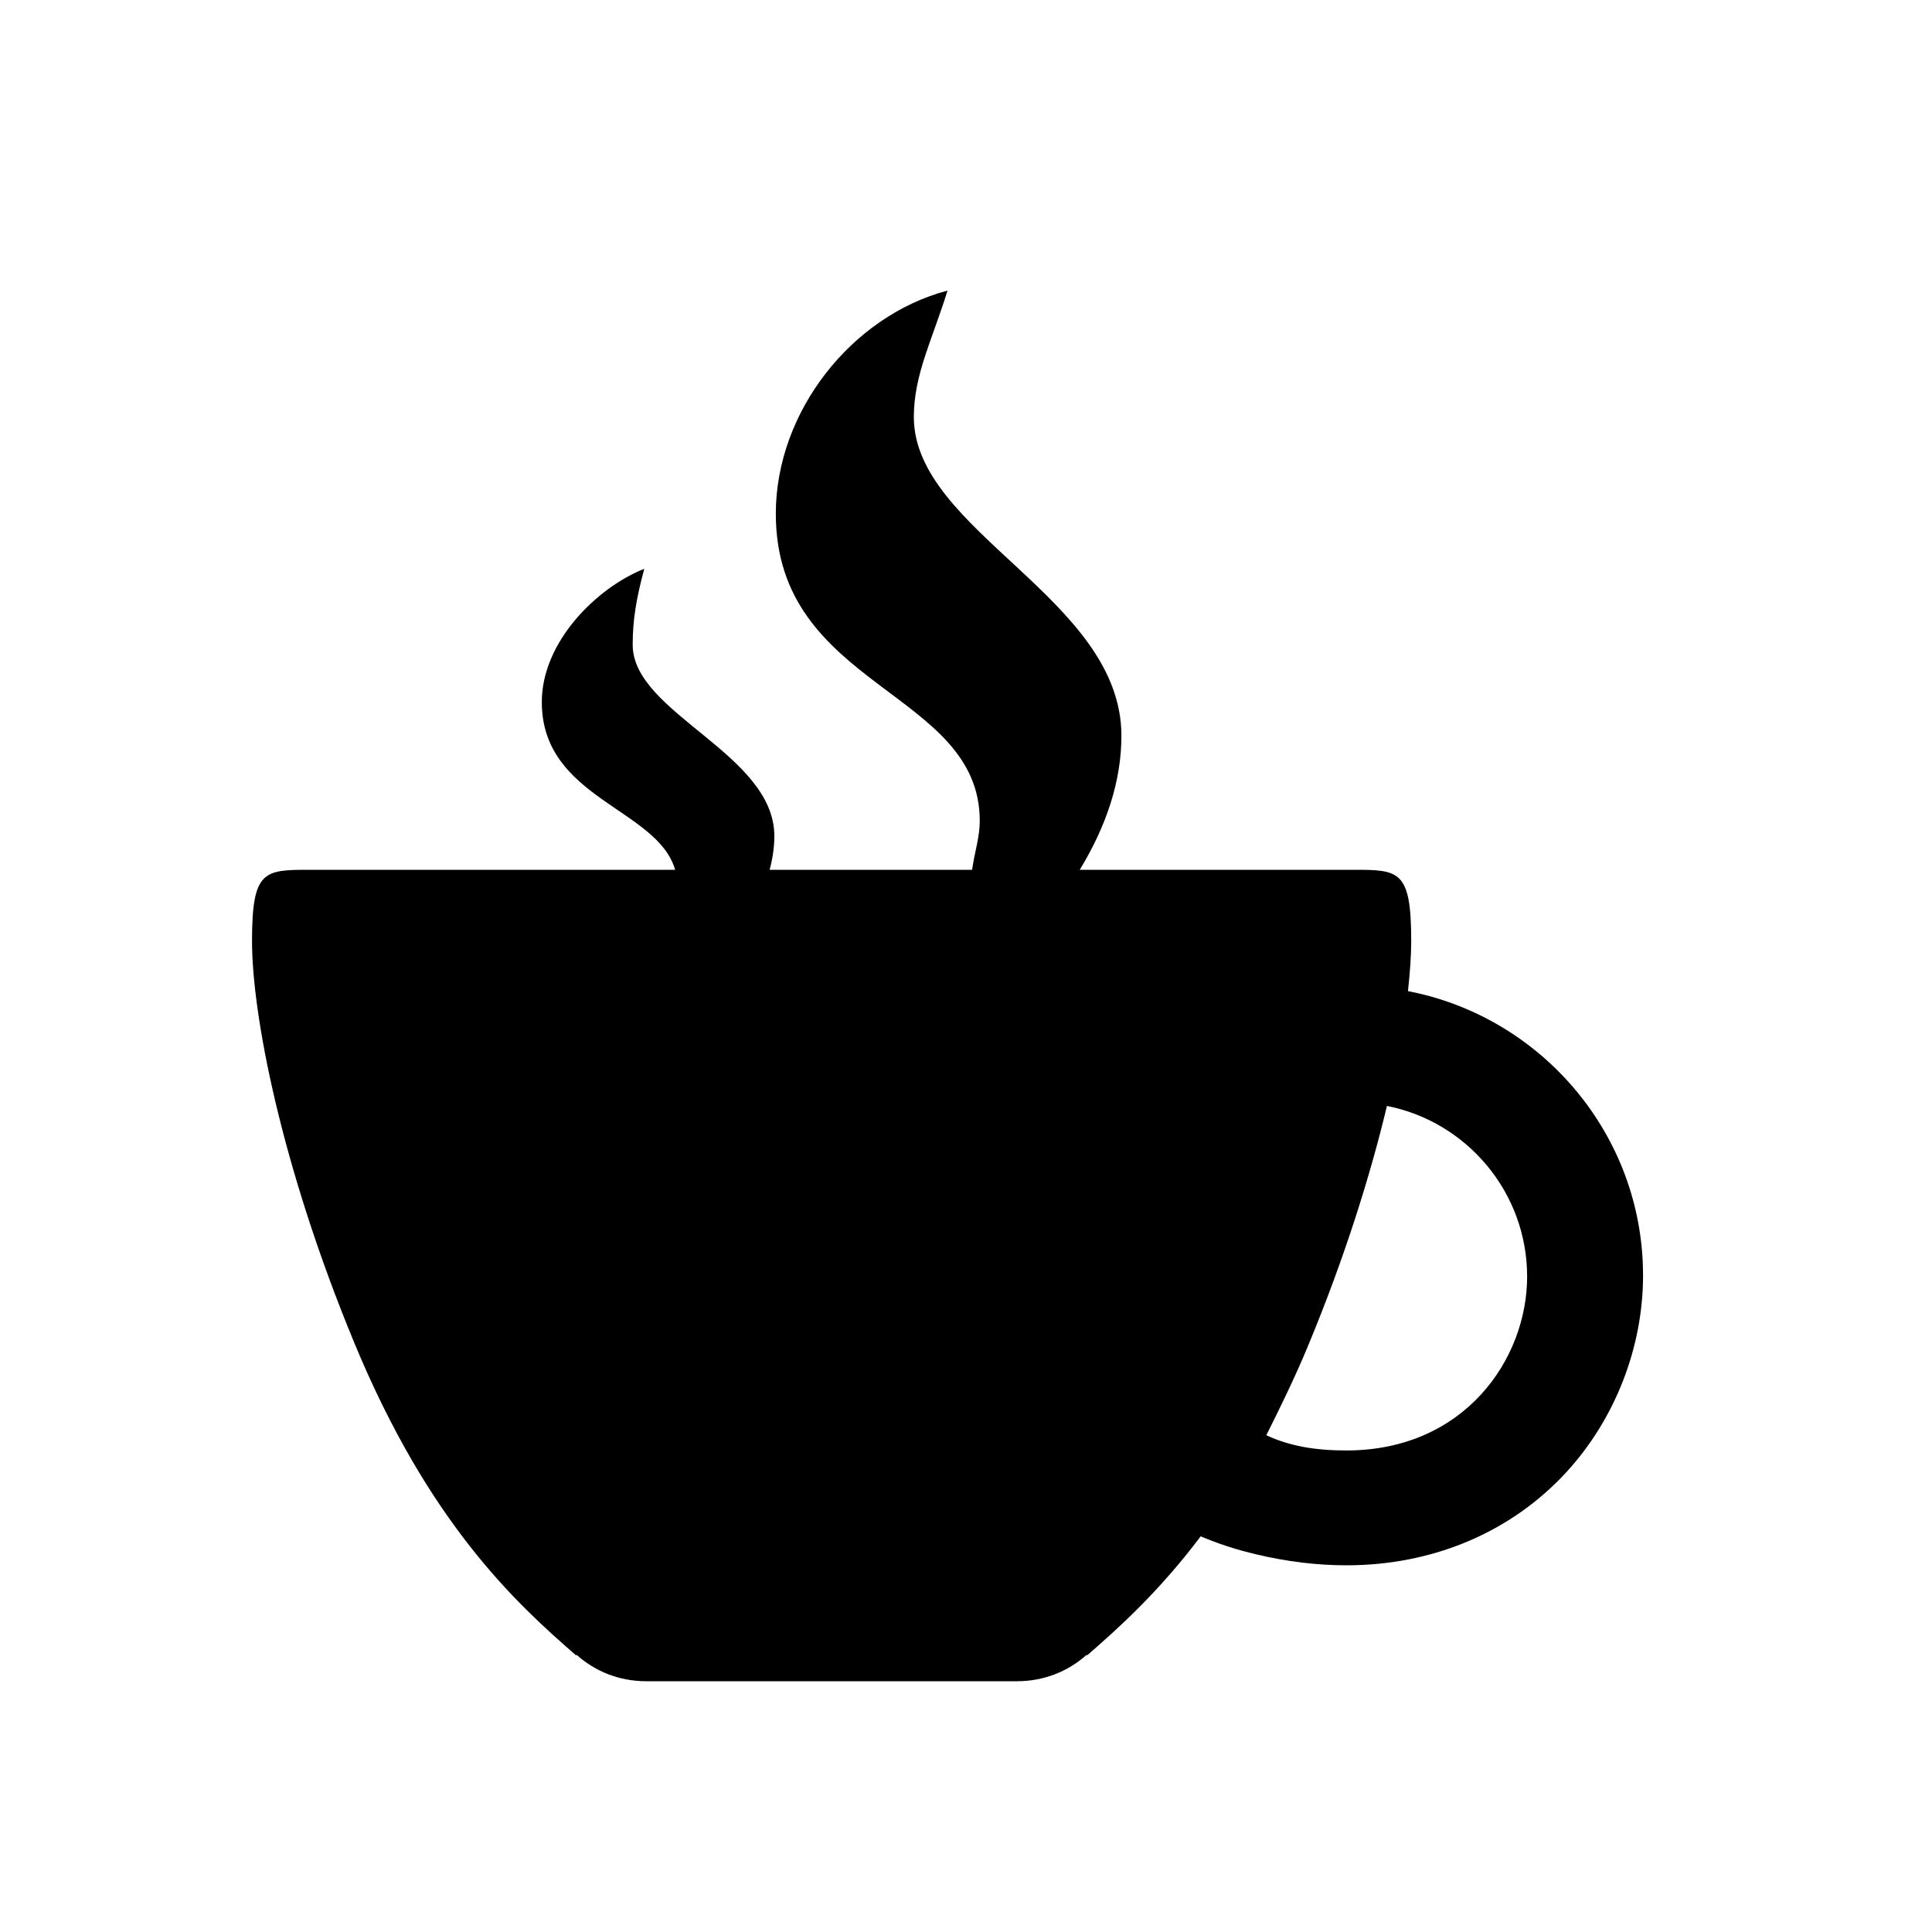 <svg width="25" height="25" viewBox="0 0 25 25" fill="none" xmlns="http://www.w3.org/2000/svg">
<path d="M18.219 12.825C18.247 12.572 18.261 12.357 18.261 12.178C18.261 11.26 18.106 11.255 17.511 11.255H13.972C14.314 10.693 14.511 10.111 14.511 9.521C14.511 7.744 11.825 6.877 11.825 5.396C11.825 4.847 12.064 4.397 12.261 3.76C11.019 4.088 10.039 5.33 10.039 6.647C10.039 8.911 12.678 8.93 12.678 10.622C12.678 10.833 12.612 11.021 12.579 11.255H9.959C9.997 11.114 10.02 10.964 10.02 10.819C10.02 9.75 8.187 9.23 8.187 8.344C8.187 8.016 8.234 7.744 8.337 7.36C7.733 7.599 7.011 8.297 7.011 9.085C7.011 10.336 8.506 10.458 8.736 11.255H4.011C3.415 11.255 3.261 11.26 3.261 12.178C3.261 13.097 3.622 15.052 4.587 17.382C5.553 19.711 6.669 20.738 7.456 21.422L7.461 21.413C7.7 21.628 8.014 21.755 8.361 21.755H13.161C13.508 21.755 13.822 21.628 14.061 21.413L14.065 21.422C14.487 21.057 15.003 20.588 15.537 19.88C15.758 19.974 15.997 20.053 16.259 20.114C16.653 20.208 17.047 20.255 17.422 20.255C18.547 20.255 19.559 19.824 20.272 19.046C20.9 18.361 21.261 17.433 21.261 16.505C21.261 14.682 19.948 13.158 18.219 12.825ZM17.422 18.769C17.019 18.769 16.69 18.713 16.386 18.572C16.573 18.197 16.756 17.827 16.934 17.396C17.408 16.252 17.736 15.193 17.947 14.311C18.978 14.513 19.761 15.427 19.761 16.519C19.761 17.583 18.954 18.769 17.422 18.769Z" fill="currentColor"/>
</svg>
